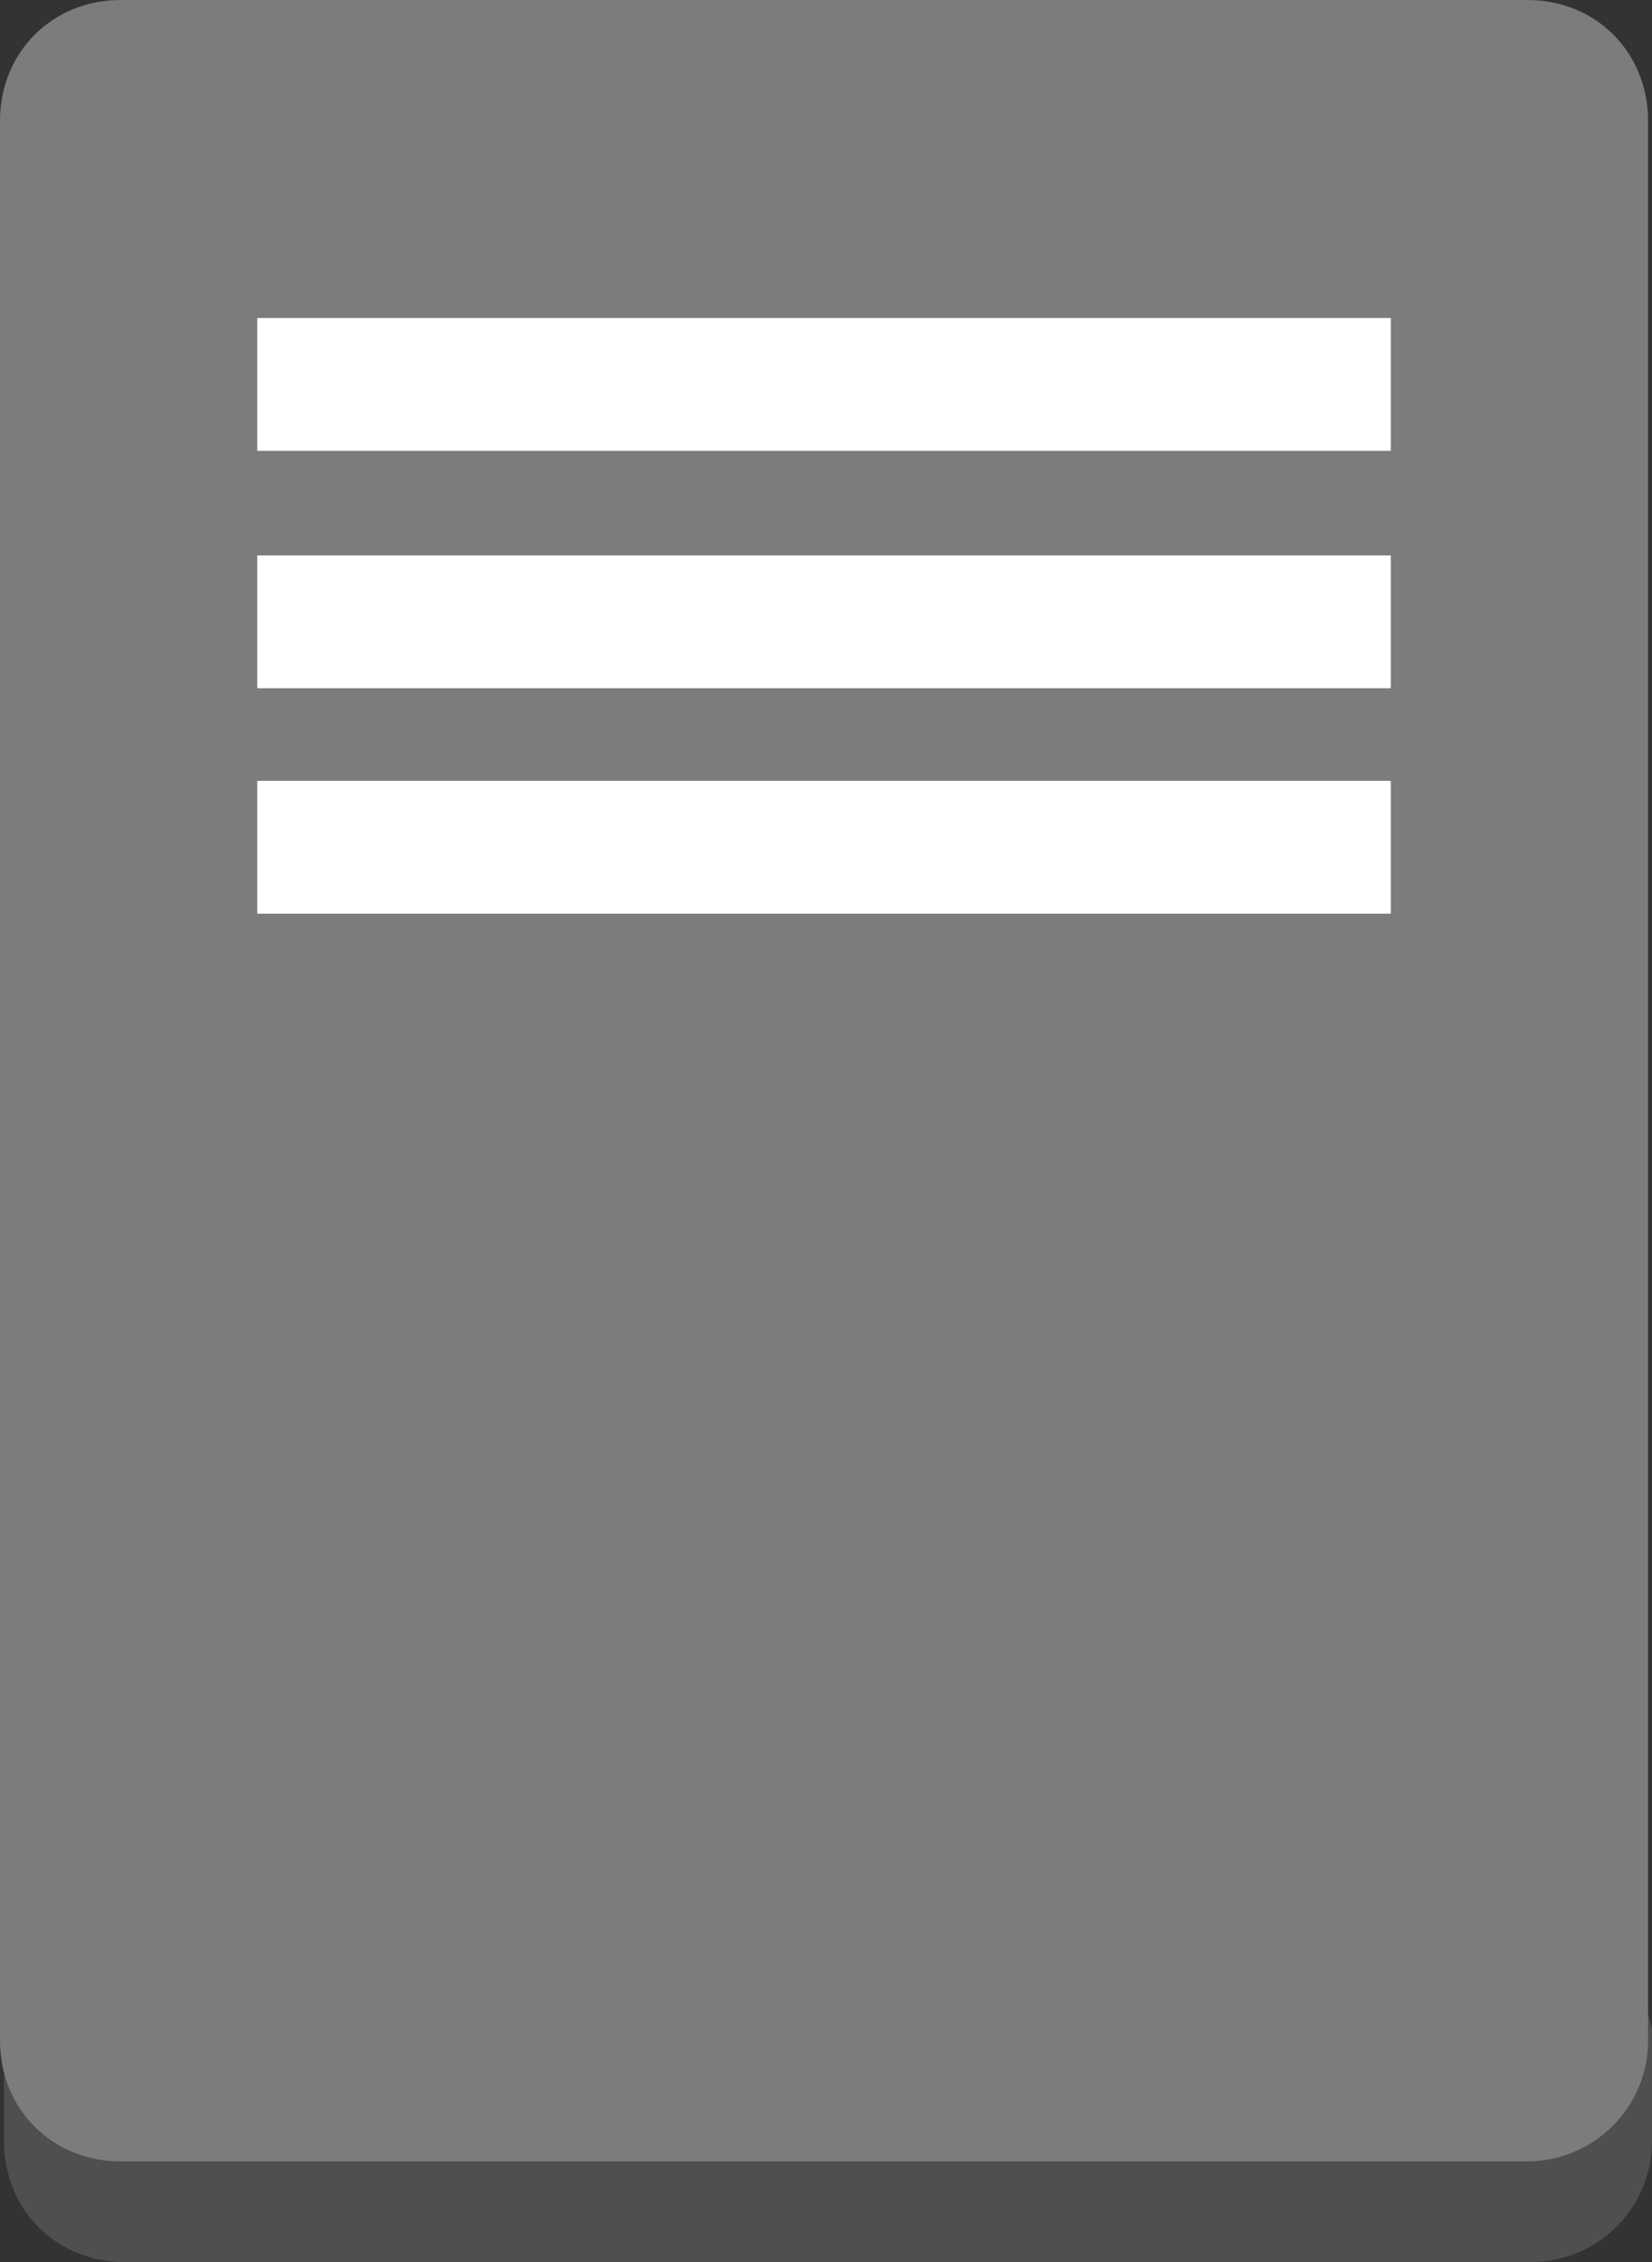 <?xml version="1.0" encoding="utf-8"?>
<!-- Generator: Adobe Illustrator 16.0.0, SVG Export Plug-In . SVG Version: 6.00 Build 0)  -->
<!DOCTYPE svg PUBLIC "-//W3C//DTD SVG 1.1//EN" "http://www.w3.org/Graphics/SVG/1.1/DTD/svg11.dtd">
<svg version="1.1" id="Layer_1" xmlns="http://www.w3.org/2000/svg" xmlns:xlink="http://www.w3.org/1999/xlink" x="0px" y="0px"
	 width="57px" height="78px" viewBox="0 0 57 78" enable-background="new 0 0 57 78" xml:space="preserve">
<rect x="0" y="0" width="57" height="78" fill="#333333" stroke="none"/>
<g>
	<path fill="#4F4F4F" d="M36.477,3.331c2.358,0,4.158,1.805,4.158,4.164L57,69.949v3.886C57,76.195,55.062,78,52.842,78H4.299
		c-2.358,0-4.16-1.805-4.16-4.165v-3.468L18.584,7.495c0-2.359,1.803-4.164,4.161-4.164H36.477z"/>
	<path fill="#7D7C7C" d="M52.703,0c2.358,0,4.161,1.804,4.161,4.163v66.205c0,2.36-1.942,4.161-4.161,4.161H4.16
		c-2.358,0-4.16-1.801-4.16-4.161V4.163C0,1.804,1.804,0,4.16,0H52.703z"/>
	<path fill="#FFFFFF" d="M47.987,31.505H8.876v-4.58h39.111V31.505z M47.987,23.732H8.876v-4.58h39.111V23.732z M47.987,15.545
		H8.876v-4.58h39.111V15.545z"/>
</g>
</svg>
